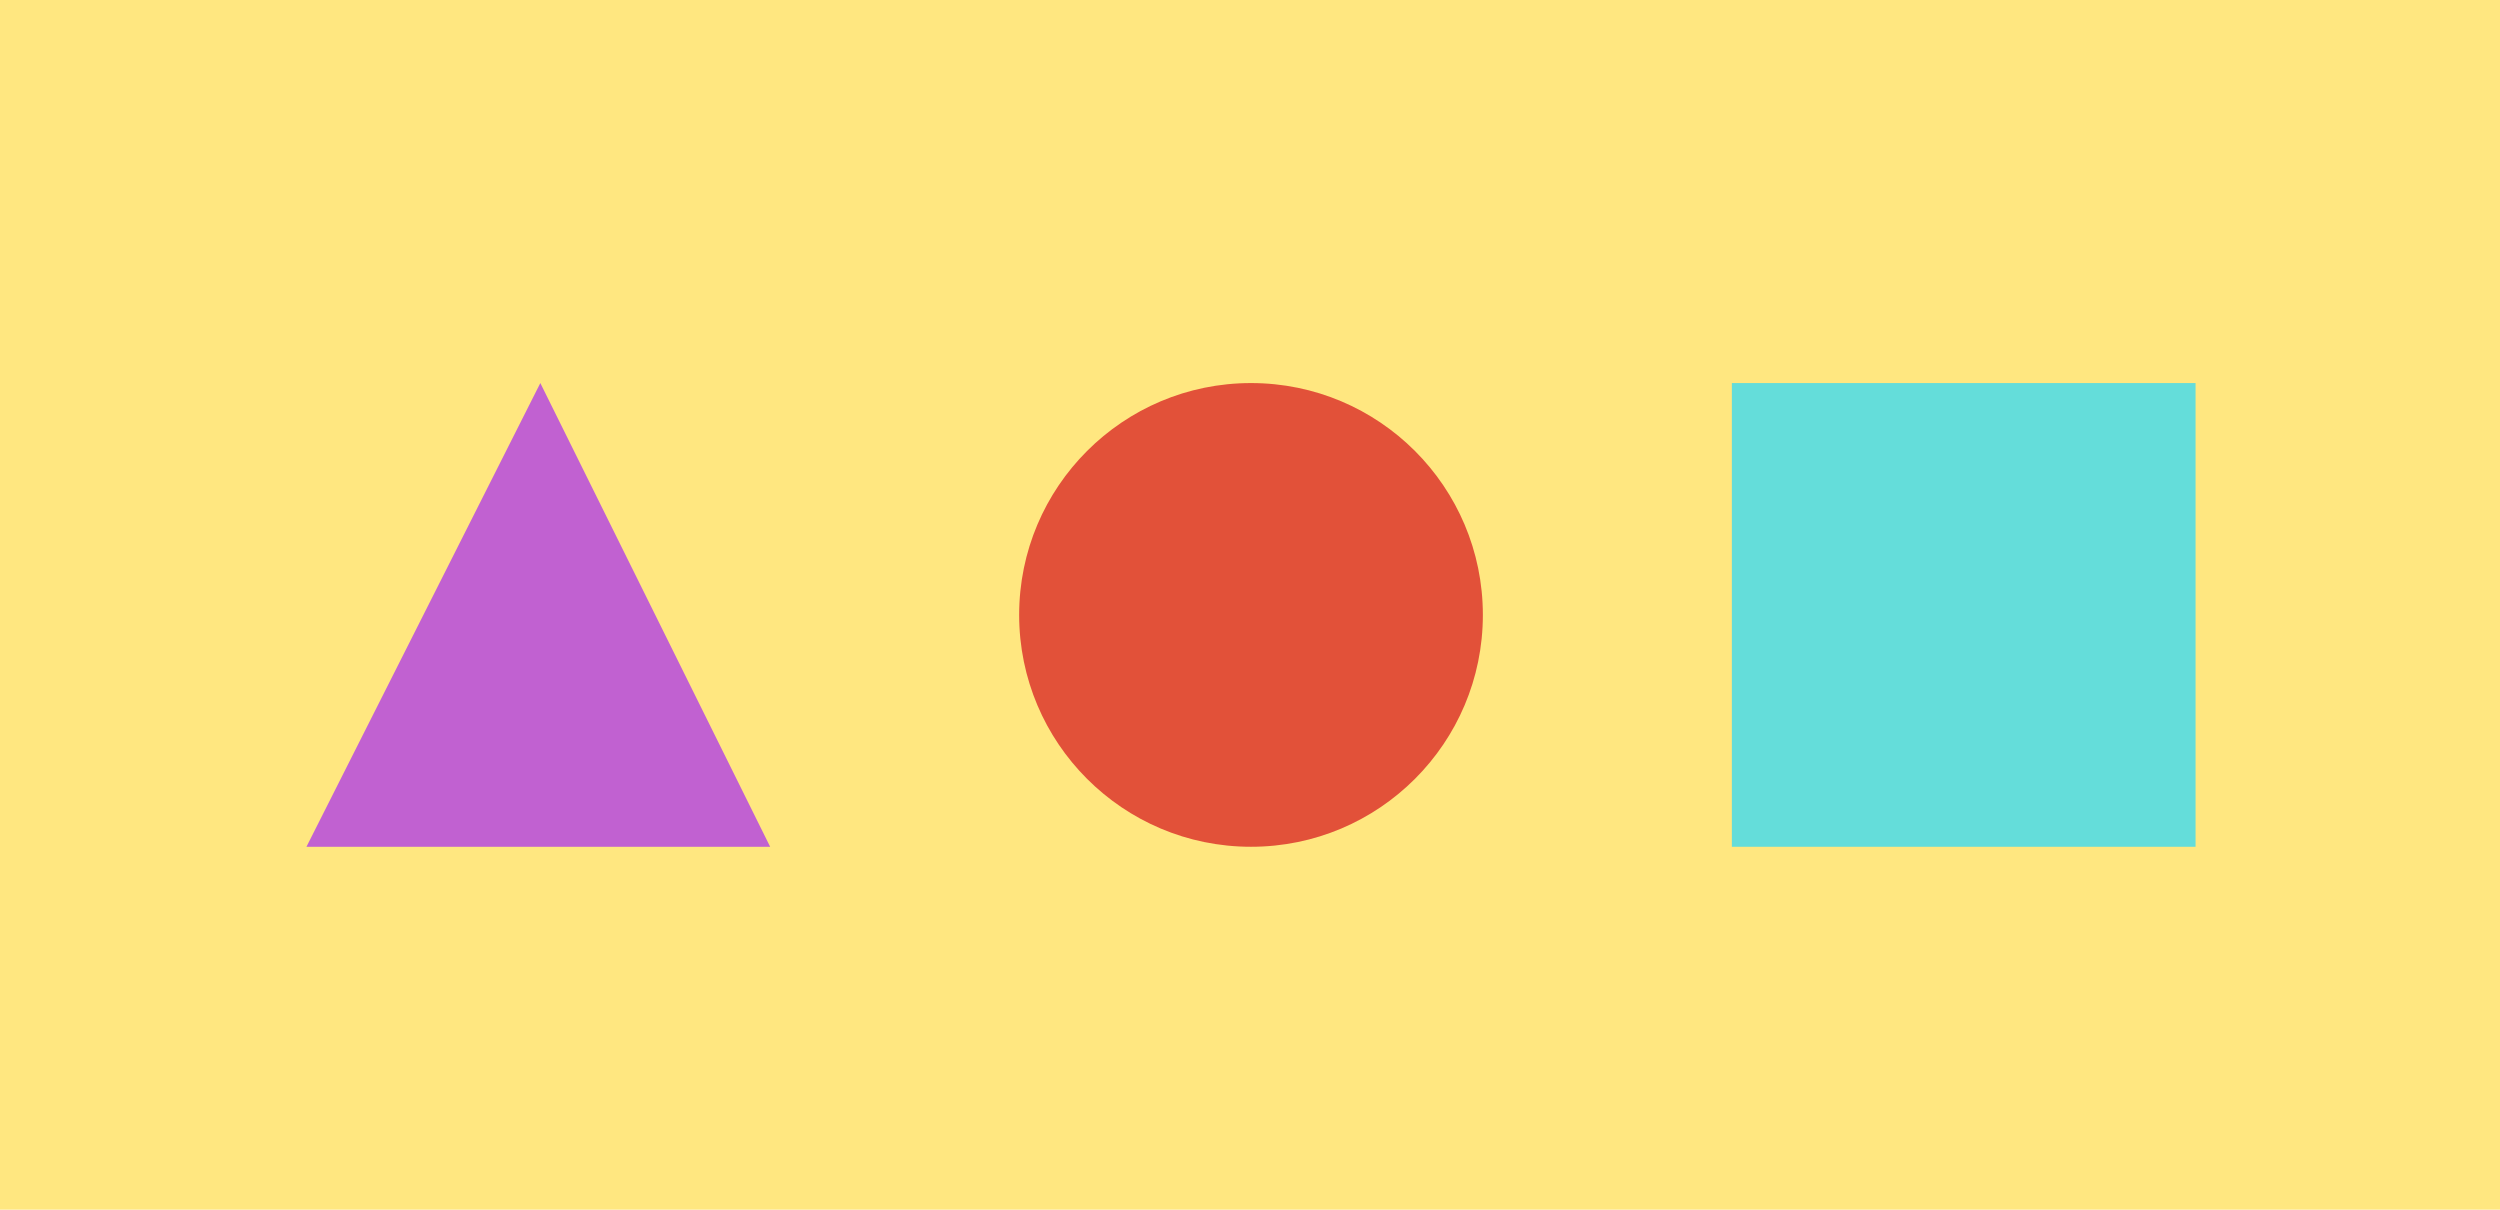 <svg id="back" xmlns="http://www.w3.org/2000/svg" viewBox="0 0 620 300"><defs><style>.cls-1{fill:#ffe780;}.cls-2{fill:#e25139;}.cls-3{fill:#c161d1;}.cls-4{fill:#64ddda;}</style></defs><rect class="cls-1" width="620" height="300"/><circle class="cls-2" cx="310.25" cy="152.5" r="57.5"/><polygon class="cls-3" points="76,210 191,210 134,95 76,210"/><rect id="square" class="cls-4" x="429.5" y="95" width="115" height="115"/></svg>